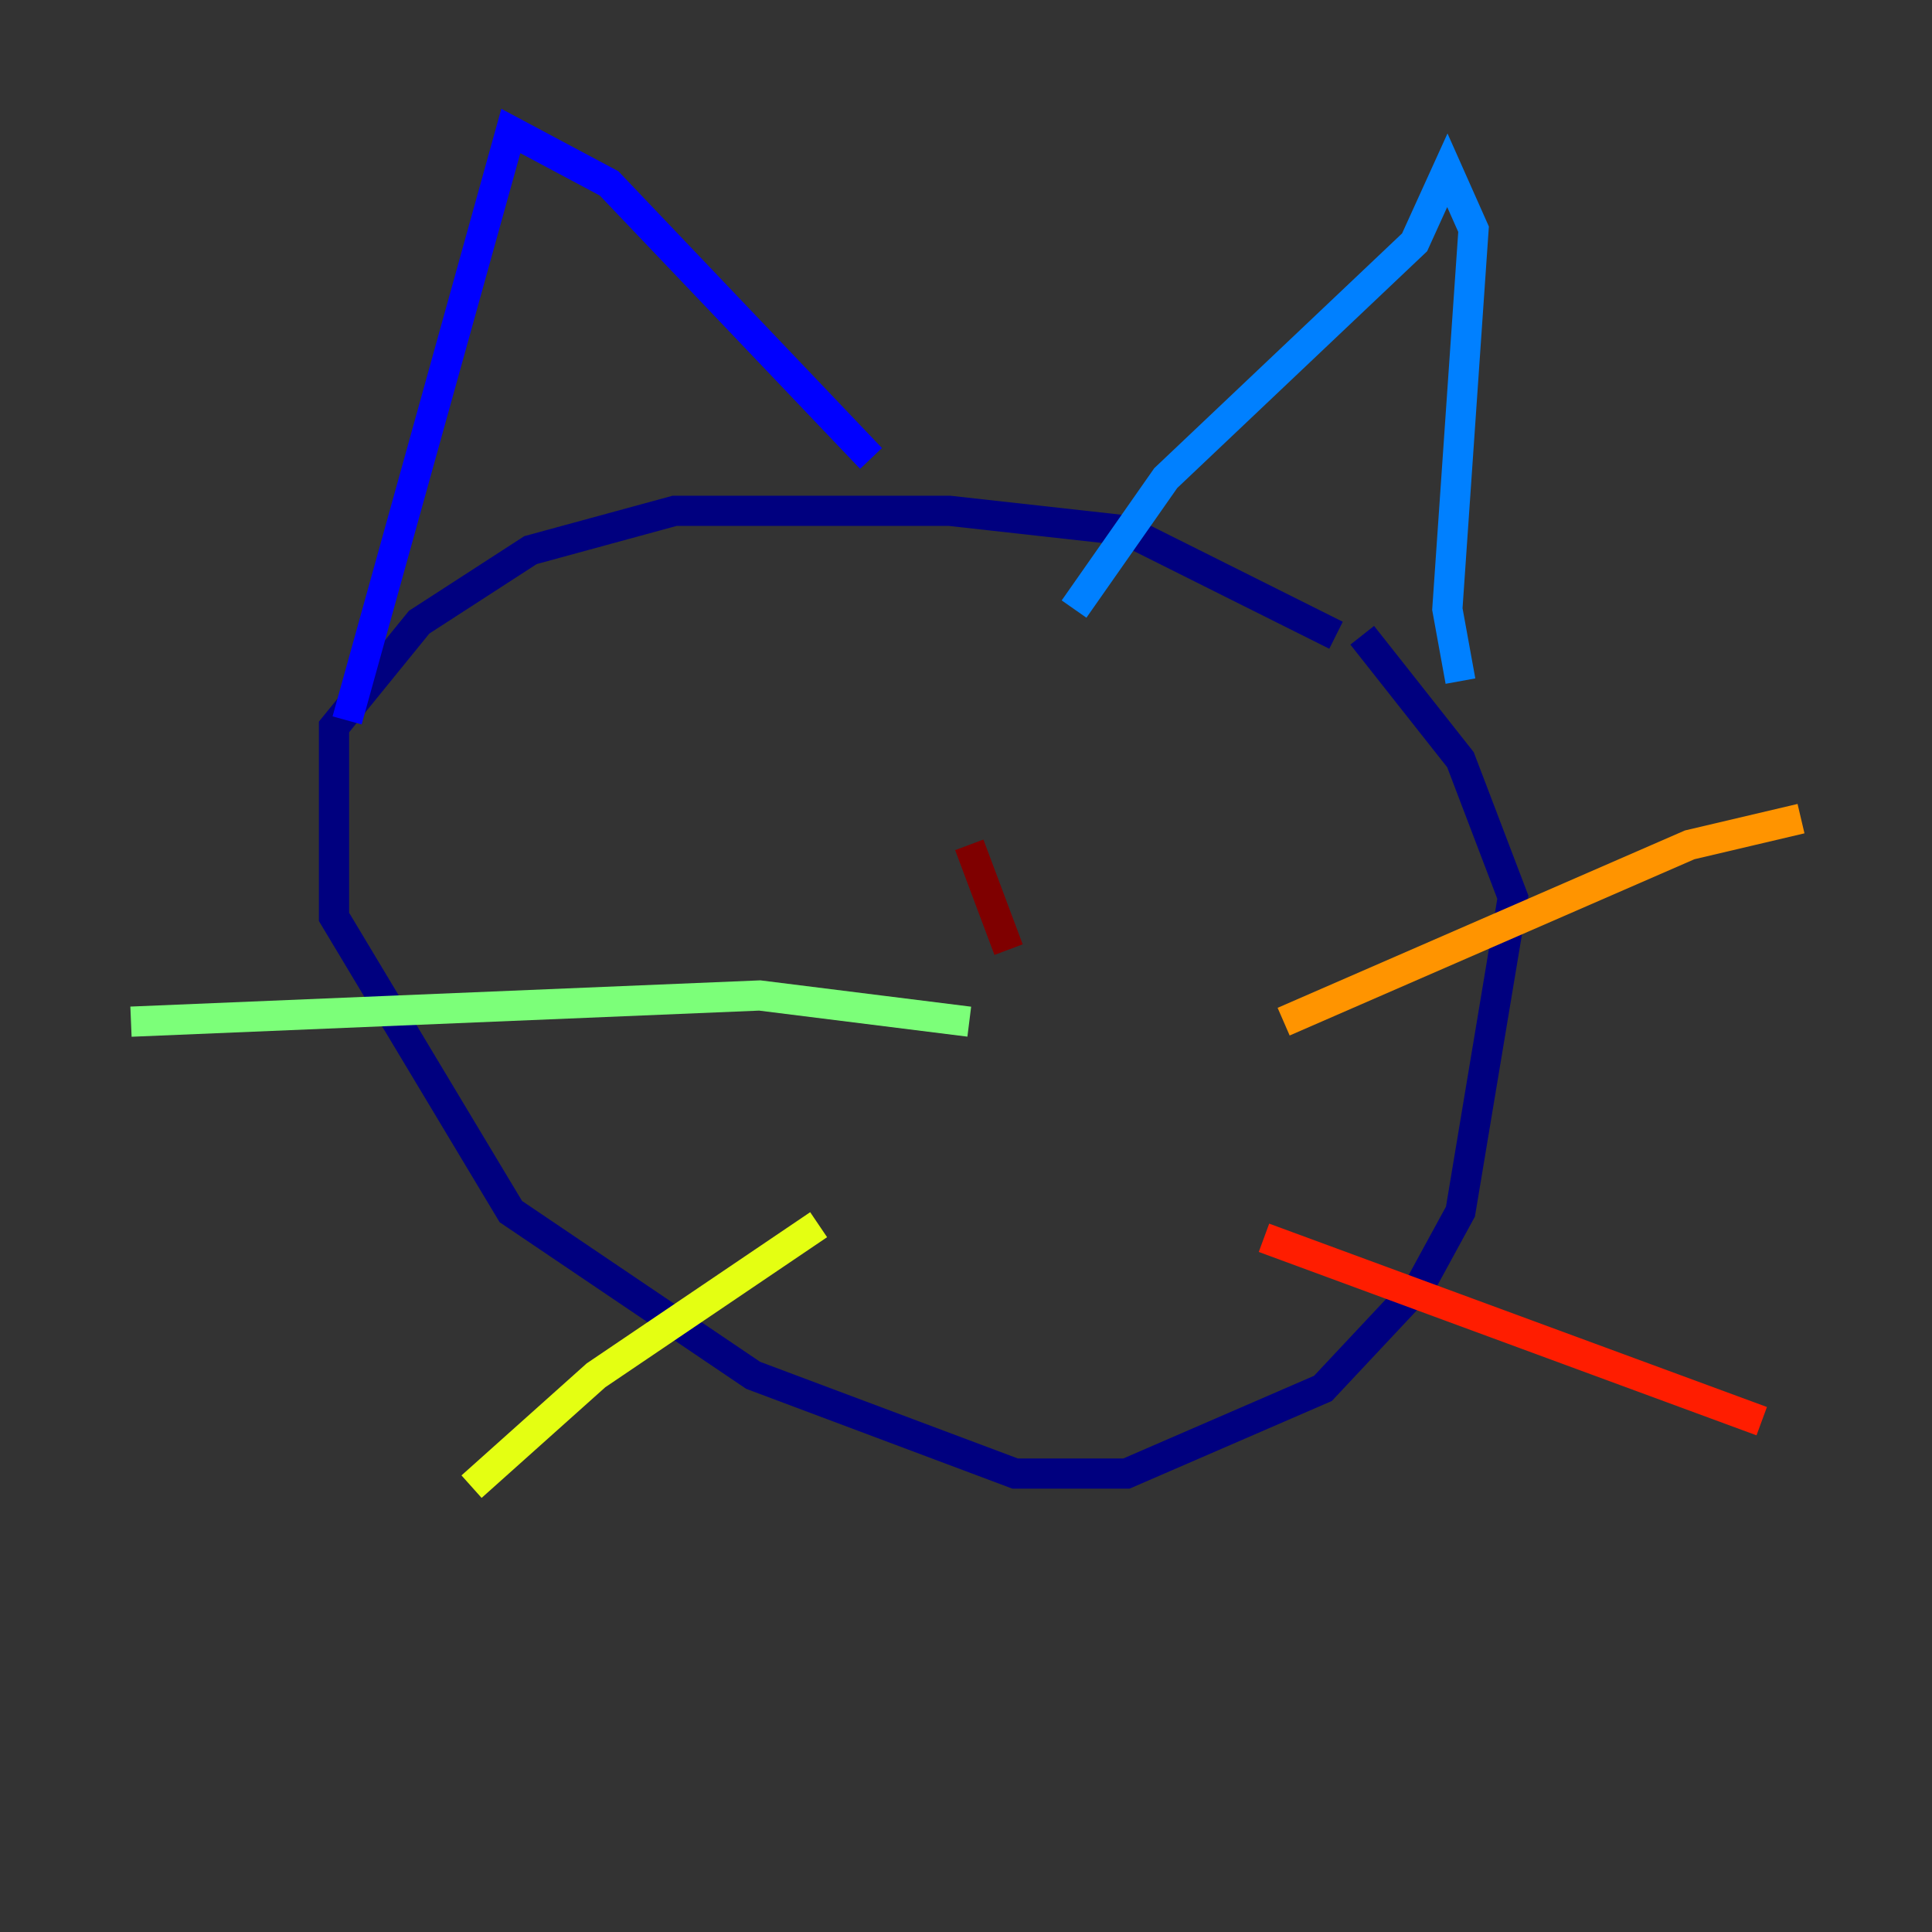<?xml version="1.0" encoding="utf-8" ?>
<svg baseProfile="tiny" height="128" version="1.2" viewBox="0,0,128,128" width="128" xmlns="http://www.w3.org/2000/svg" xmlns:ev="http://www.w3.org/2001/xml-events" xmlns:xlink="http://www.w3.org/1999/xlink"><rect x="0" y="0" width="128" height="128" fill="#333333" stroke="none"/><defs /><polyline fill="none" points="88.515,42.088 74.63,35.146 62.915,33.844 44.691,33.844 35.146,36.447 27.77,41.22 22.129,48.163 22.129,60.746 33.844,80.271 49.898,91.119 67.254,97.627 74.63,97.627 87.647,91.986 94.156,85.044 96.759,80.271 100.231,59.444 96.759,50.332 90.251,42.088" stroke="#00007f" stroke-width="2" /><polyline fill="none" points="22.997,47.729 33.844,8.678 40.352,12.149 57.709,30.373" stroke="#0000ff" stroke-width="2" /><polyline fill="none" points="71.159,40.352 77.234,31.675 93.722,16.054 95.891,11.281 97.627,15.186 95.891,40.352 96.759,45.125" stroke="#0080ff" stroke-width="2" /><polyline fill="none" points="60.312,67.688 60.312,67.688" stroke="#15ffe1" stroke-width="2" /><polyline fill="none" points="64.217,67.688 50.332,65.953 8.678,67.688" stroke="#7cff79" stroke-width="2" /><polyline fill="none" points="54.237,81.139 39.485,91.119 31.241,98.495" stroke="#e4ff12" stroke-width="2" /><polyline fill="none" points="85.044,67.688 111.946,55.973 119.322,54.237" stroke="#ff9400" stroke-width="2" /><polyline fill="none" points="83.742,82.007 116.719,94.156" stroke="#ff1d00" stroke-width="2" /><polyline fill="none" points="64.217,55.973 66.82,62.915" stroke="#7f0000" stroke-width="2" /></svg>